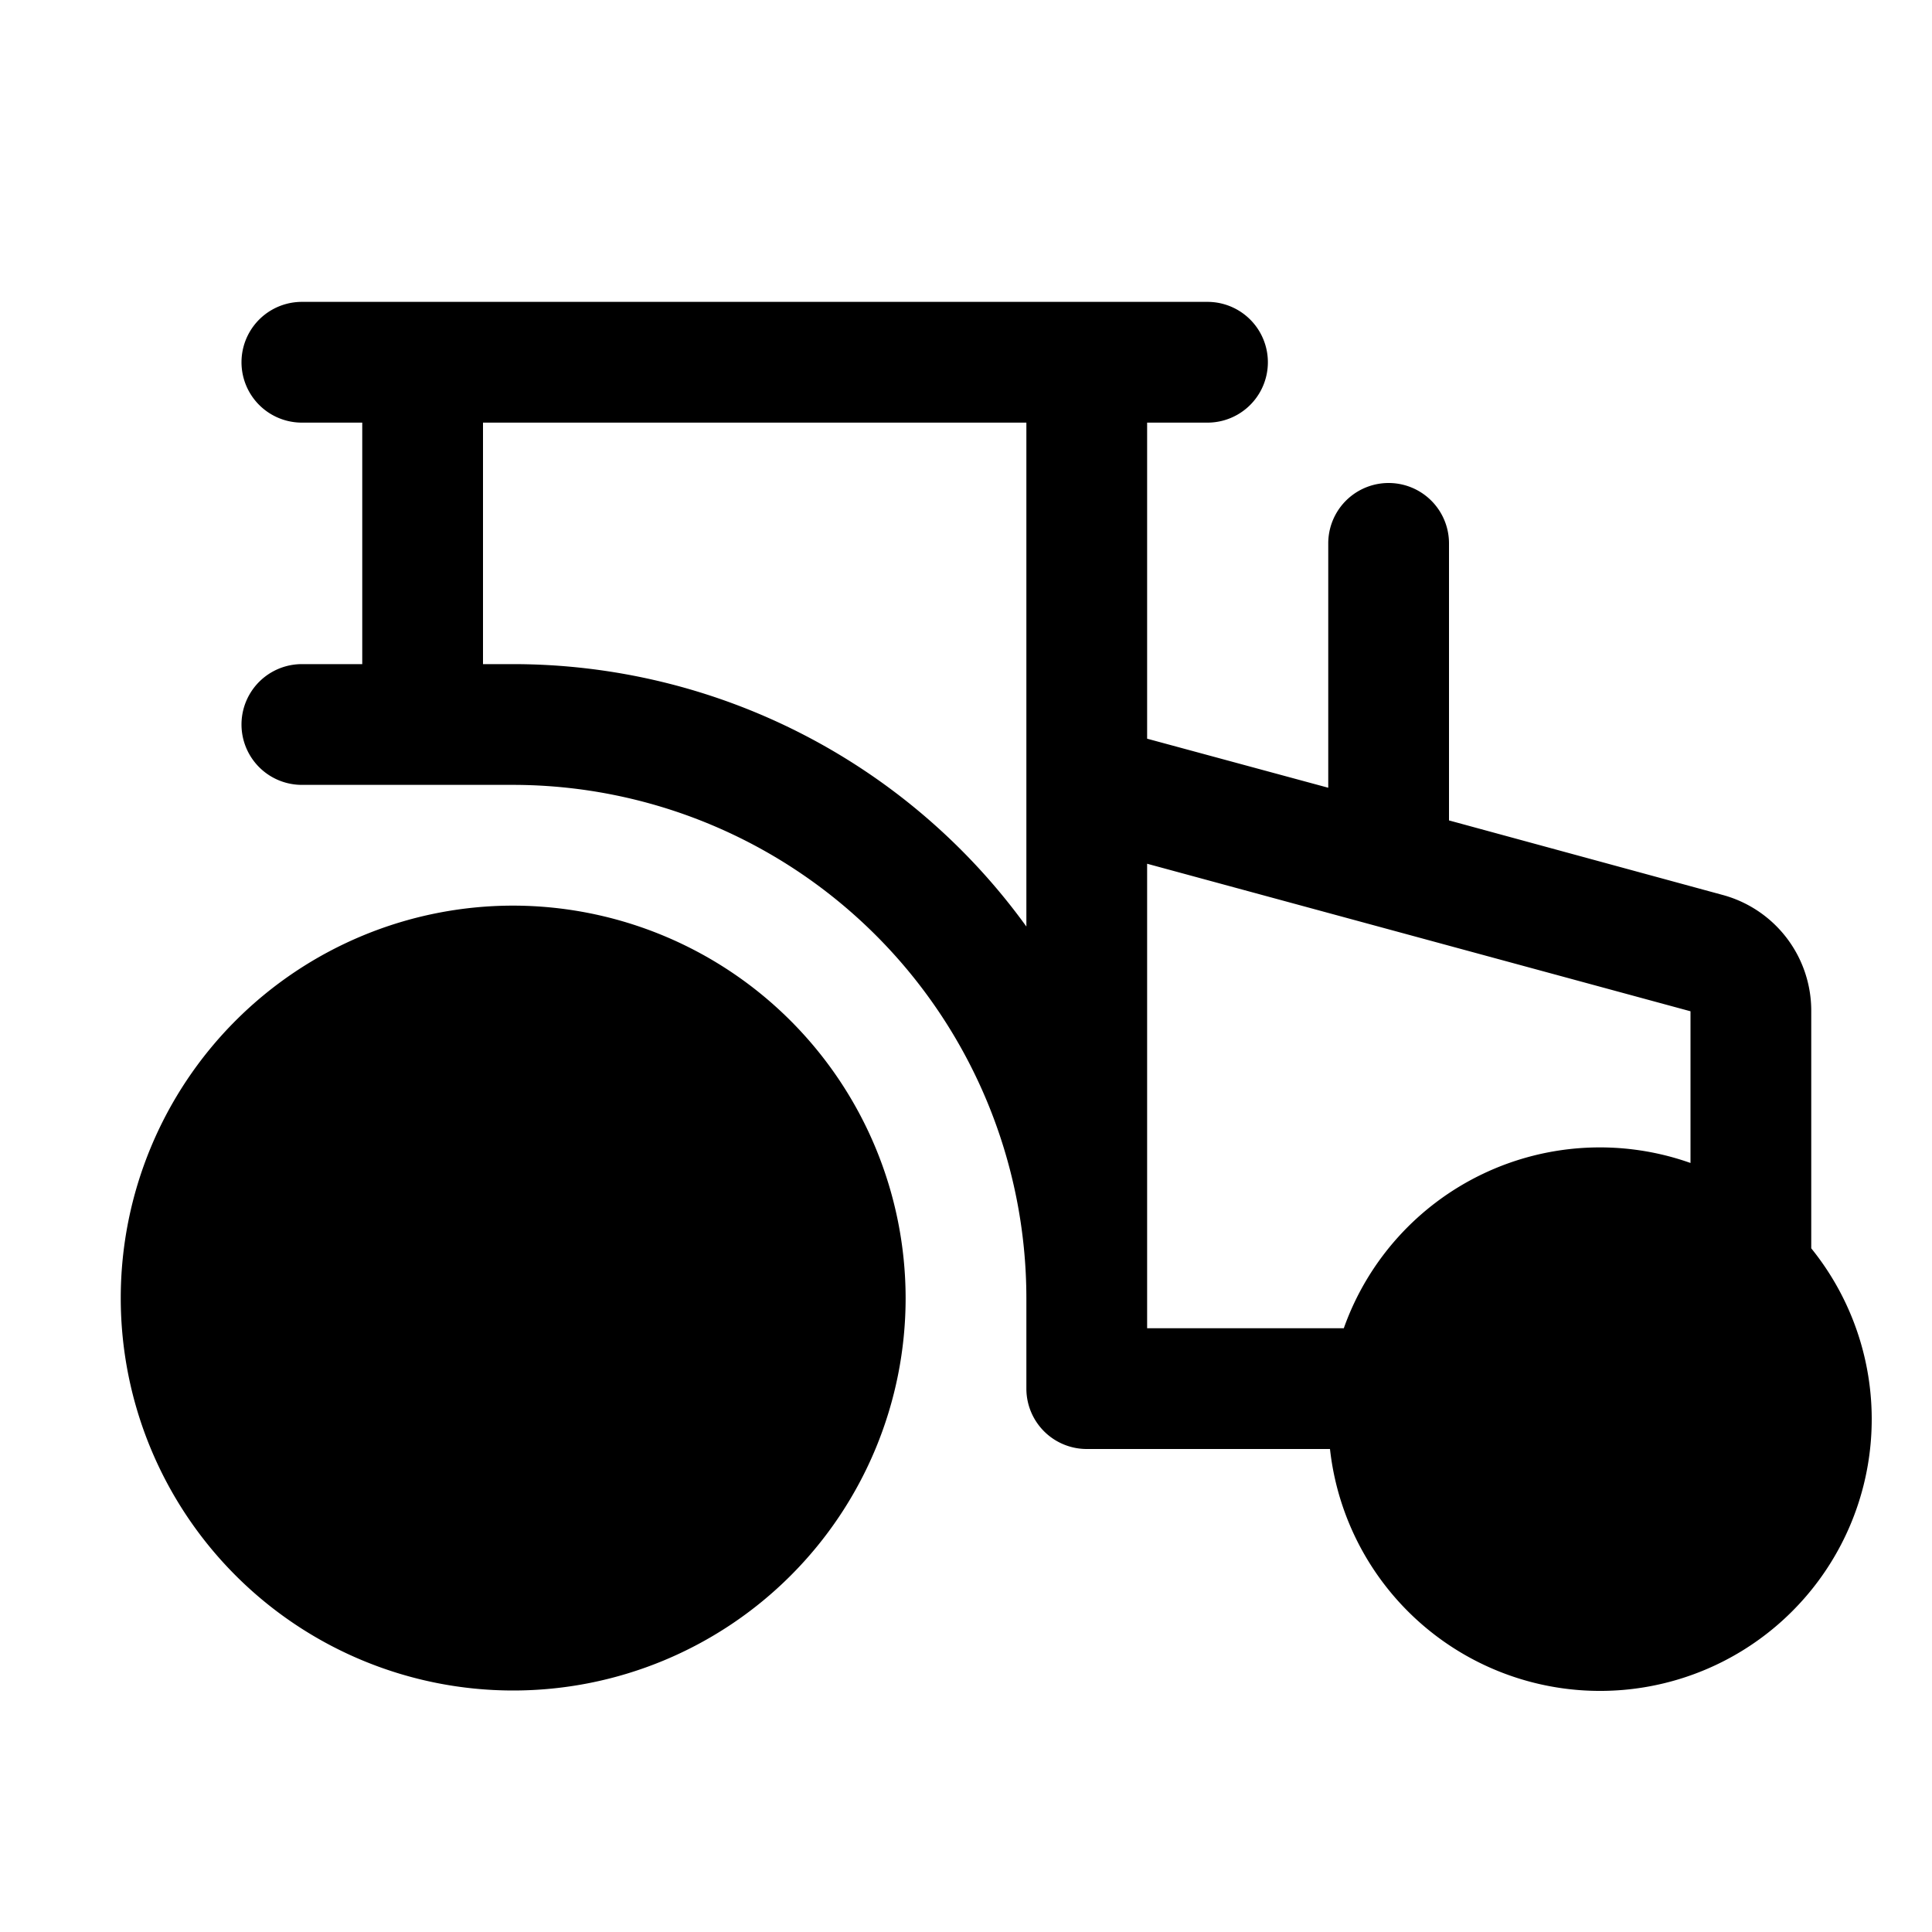 <svg xmlns="http://www.w3.org/2000/svg" width="24" height="24" viewBox="0 0 256 256">
    <path d="M240,188a28,28,0,1,1-28-28A28,28,0,0,1,240,188ZM68,128a44,44,0,1,0,44,44A44,44,0,0,0,68,128Z" class="pr-icon-duotone-secondary"/>
    <path d="M240,165.41V134a15.89,15.89,0,0,0-11.4-15.32l-.21-.06L192,108.71V72a8,8,0,0,0-16,0v32.38l-24-6.5V56h8a8,8,0,0,0,0-16H40a8,8,0,0,0,0,16h8V88H40a8,8,0,0,0,0,16H68a68.07,68.07,0,0,1,68,68v12a8,8,0,0,0,8,8h32.23A36,36,0,1,0,240,165.41ZM68,88H64V56h72v66.77A83.92,83.92,0,0,0,68,88Zm84,26.45L224,134v20.1A36,36,0,0,0,178.06,176H152ZM212,208a20,20,0,1,1,20-20A20,20,0,0,1,212,208ZM68,120a52,52,0,1,0,52,52A52.06,52.06,0,0,0,68,120Zm0,88a36,36,0,1,1,36-36A36,36,0,0,1,68,208Zm12-36a12,12,0,1,1-12-12A12,12,0,0,1,80,172Z"/>
</svg>